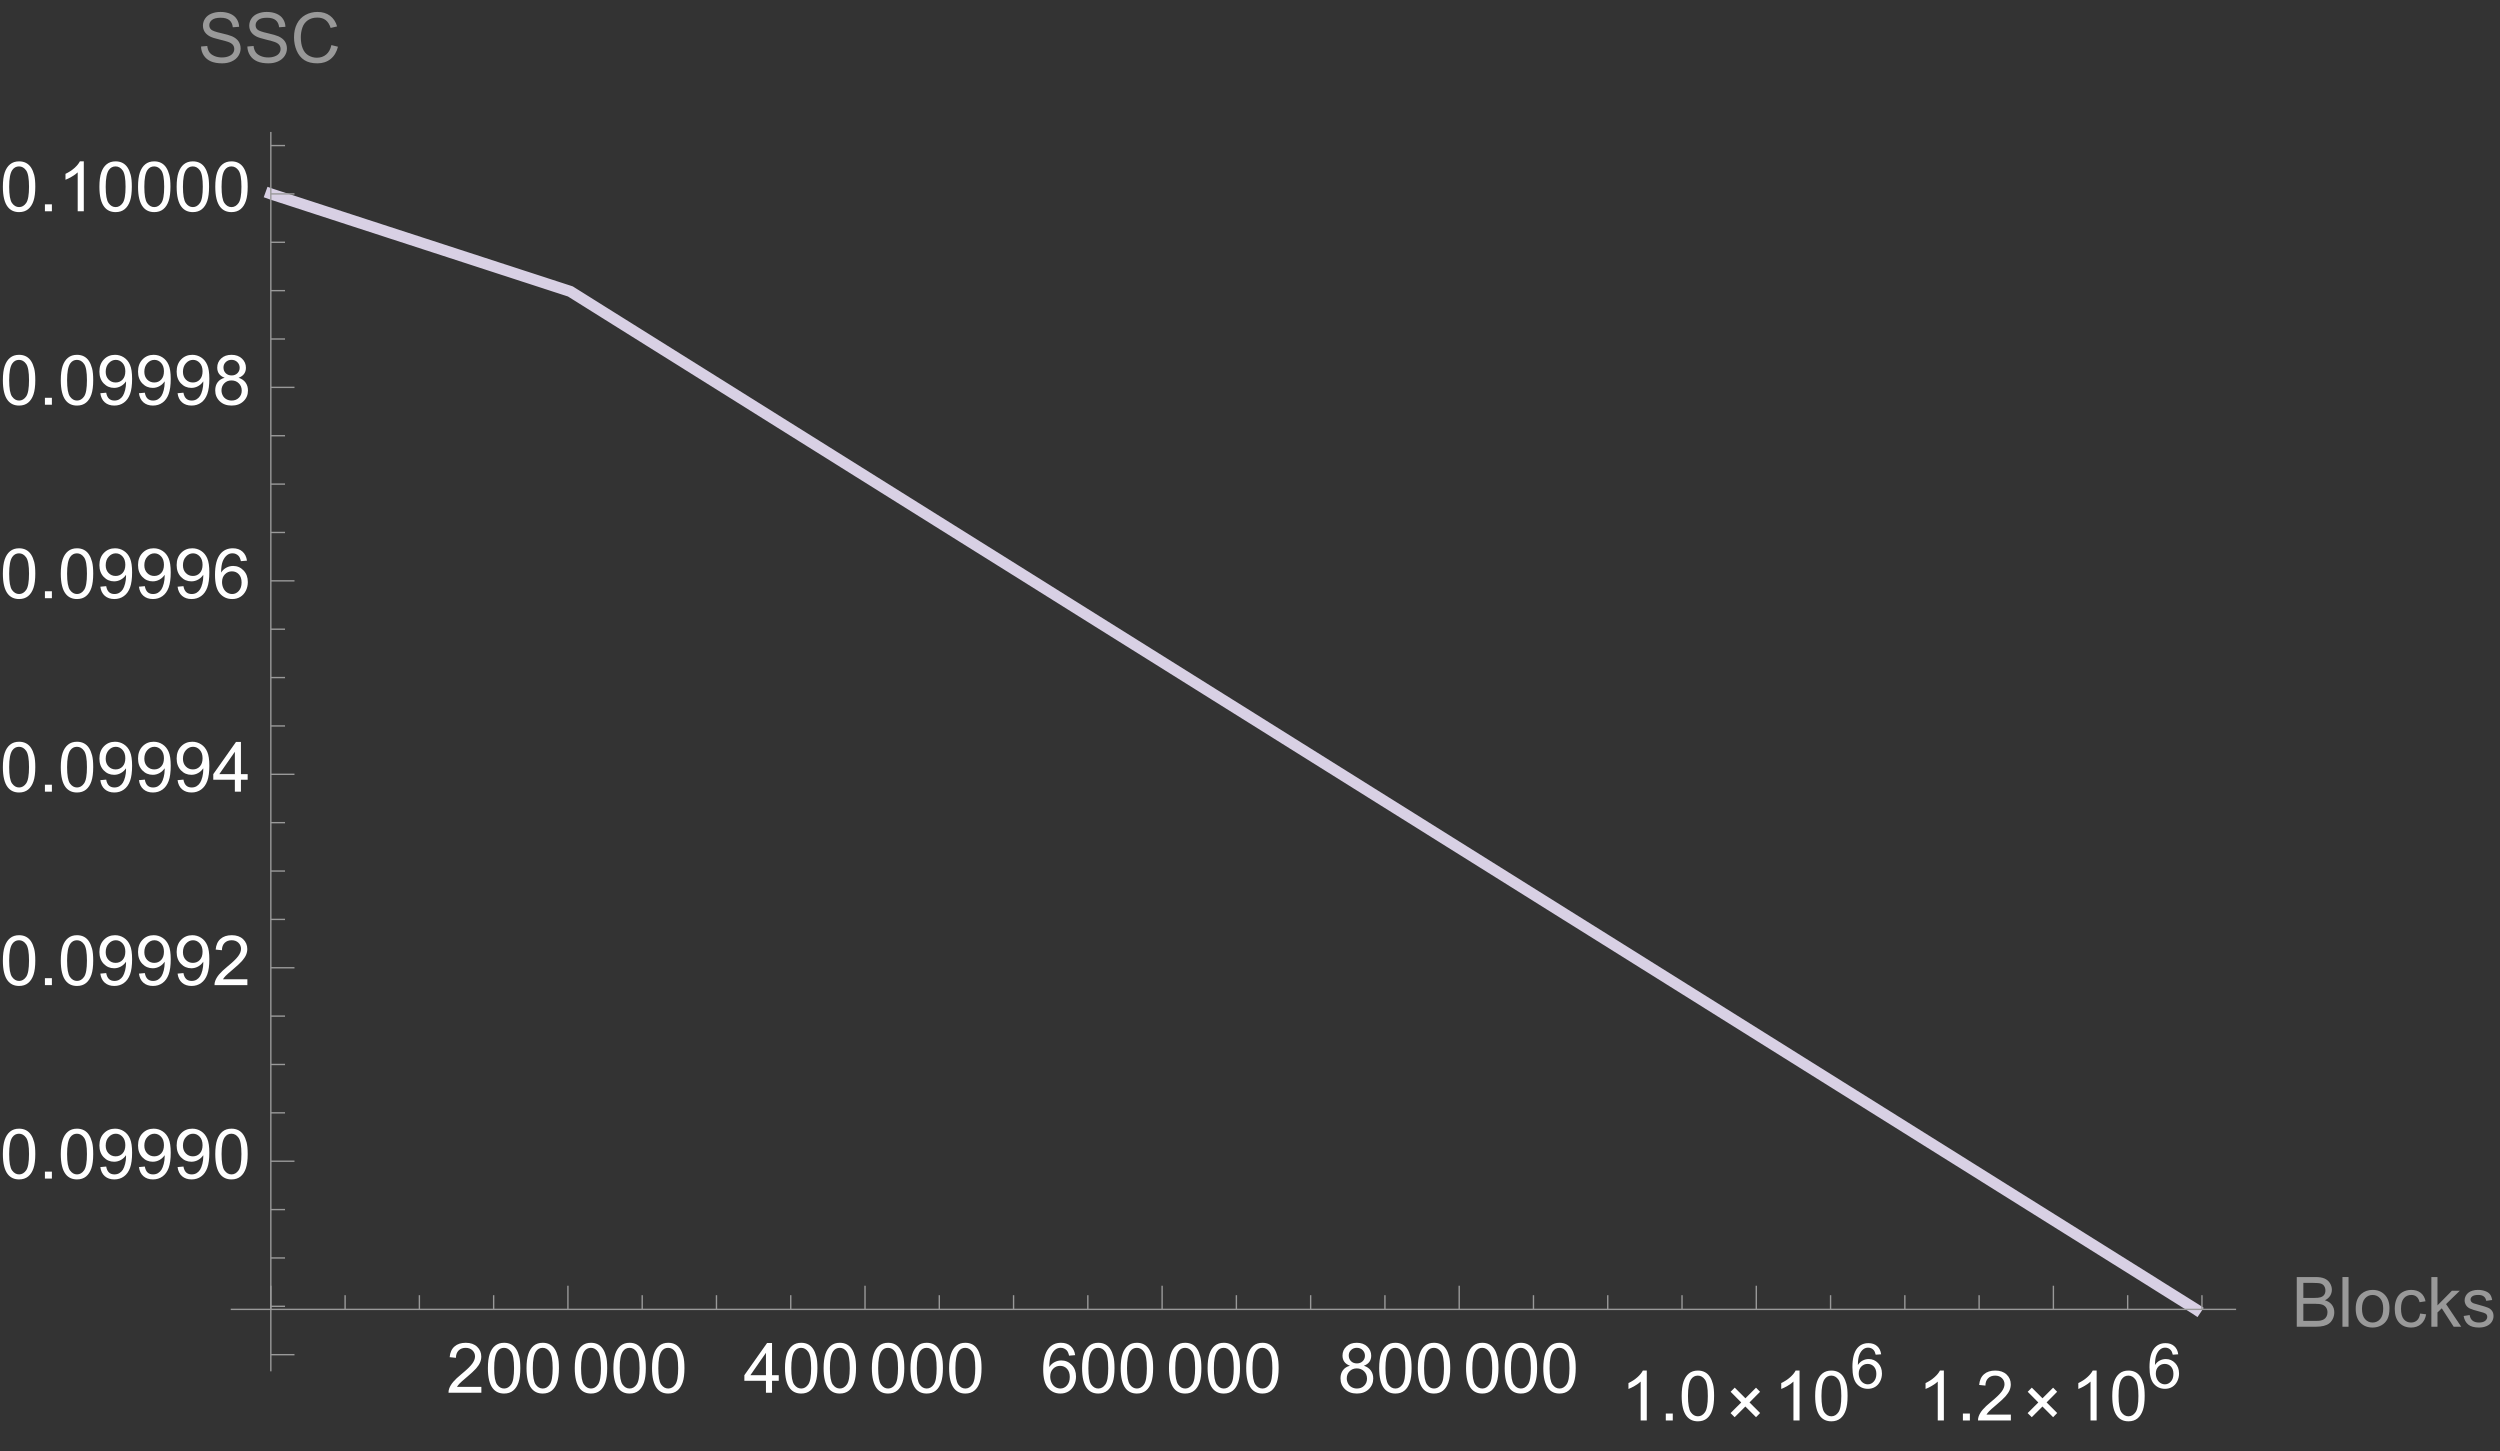<?xml version="1.0" encoding="UTF-8"?>
<svg xmlns="http://www.w3.org/2000/svg" xmlns:xlink="http://www.w3.org/1999/xlink" width="360pt" height="209pt" viewBox="0 0 360 209" version="1.1">
<rect x="0" y="0" width="360" height="209" fill="#333333" stroke="none"/>
<defs>
<g>
<symbol overflow="visible" id="glyph0-0">
<path style="stroke:none;" d="M 1.25 0 L 1.25 -6.25 L 6.25 -6.25 L 6.25 0 Z M 1.406 -0.156 L 6.094 -0.156 L 6.094 -6.094 L 1.406 -6.094 Z M 1.406 -0.156 "/>
</symbol>
<symbol overflow="visible" id="glyph0-1">
<path style="stroke:none;" d="M 5.035 -0.844 L 5.035 0 L 0.305 0 C 0.297 -0.211 0.332 -0.414 0.406 -0.609 C 0.527 -0.934 0.719 -1.25 0.984 -1.562 C 1.25 -1.875 1.633 -2.234 2.133 -2.648 C 2.91 -3.285 3.438 -3.789 3.711 -4.164 C 3.984 -4.535 4.121 -4.887 4.121 -5.219 C 4.121 -5.566 3.996 -5.863 3.746 -6.102 C 3.5 -6.34 3.172 -6.461 2.773 -6.461 C 2.352 -6.461 2.012 -6.332 1.758 -6.078 C 1.504 -5.824 1.375 -5.473 1.371 -5.023 L 0.469 -5.117 C 0.531 -5.789 0.762 -6.305 1.168 -6.656 C 1.57 -7.012 2.113 -7.188 2.793 -7.188 C 3.48 -7.188 4.023 -6.996 4.422 -6.617 C 4.824 -6.234 5.023 -5.762 5.023 -5.199 C 5.023 -4.914 4.965 -4.633 4.848 -4.355 C 4.73 -4.078 4.535 -3.789 4.266 -3.48 C 3.992 -3.176 3.543 -2.754 2.91 -2.223 C 2.383 -1.781 2.043 -1.48 1.895 -1.32 C 1.746 -1.164 1.621 -1.004 1.523 -0.844 Z M 5.035 -0.844 "/>
</symbol>
<symbol overflow="visible" id="glyph0-2">
<path style="stroke:none;" d="M 0.414 -3.531 C 0.414 -4.375 0.504 -5.059 0.676 -5.574 C 0.852 -6.09 1.109 -6.488 1.453 -6.766 C 1.797 -7.047 2.227 -7.188 2.75 -7.188 C 3.133 -7.188 3.469 -7.109 3.758 -6.957 C 4.047 -6.801 4.289 -6.578 4.477 -6.285 C 4.664 -5.996 4.812 -5.641 4.922 -5.223 C 5.031 -4.805 5.082 -4.238 5.082 -3.531 C 5.082 -2.691 4.996 -2.012 4.824 -1.496 C 4.652 -0.98 4.395 -0.582 4.051 -0.301 C 3.707 -0.02 3.273 0.121 2.75 0.121 C 2.059 0.121 1.516 -0.125 1.125 -0.621 C 0.652 -1.215 0.414 -2.188 0.414 -3.531 Z M 1.32 -3.531 C 1.32 -2.355 1.457 -1.574 1.73 -1.184 C 2.008 -0.797 2.344 -0.602 2.75 -0.602 C 3.152 -0.602 3.492 -0.797 3.766 -1.188 C 4.043 -1.578 4.18 -2.359 4.18 -3.531 C 4.18 -4.711 4.043 -5.492 3.766 -5.879 C 3.492 -6.266 3.148 -6.461 2.738 -6.461 C 2.336 -6.461 2.012 -6.289 1.773 -5.945 C 1.469 -5.512 1.32 -4.707 1.32 -3.531 Z M 1.32 -3.531 "/>
</symbol>
<symbol overflow="visible" id="glyph0-3">
<path style="stroke:none;" d="M 3.234 0 L 3.234 -1.715 L 0.125 -1.715 L 0.125 -2.52 L 3.395 -7.156 L 4.109 -7.156 L 4.109 -2.52 L 5.078 -2.52 L 5.078 -1.715 L 4.109 -1.715 L 4.109 0 Z M 3.234 -2.52 L 3.234 -5.746 L 0.992 -2.52 Z M 3.234 -2.52 "/>
</symbol>
<symbol overflow="visible" id="glyph0-4">
<path style="stroke:none;" d="M 4.977 -5.406 L 4.102 -5.336 C 4.023 -5.68 3.914 -5.934 3.77 -6.09 C 3.531 -6.34 3.238 -6.465 2.891 -6.465 C 2.609 -6.465 2.363 -6.387 2.152 -6.23 C 1.875 -6.027 1.66 -5.734 1.5 -5.348 C 1.34 -4.961 1.258 -4.406 1.25 -3.691 C 1.461 -4.016 1.719 -4.254 2.027 -4.41 C 2.332 -4.566 2.652 -4.645 2.988 -4.645 C 3.574 -4.645 4.074 -4.43 4.484 -3.996 C 4.898 -3.566 5.102 -3.008 5.102 -2.324 C 5.102 -1.875 5.004 -1.457 4.812 -1.07 C 4.617 -0.688 4.352 -0.391 4.016 -0.188 C 3.676 0.02 3.289 0.121 2.859 0.121 C 2.129 0.121 1.531 -0.148 1.07 -0.688 C 0.609 -1.227 0.375 -2.113 0.375 -3.352 C 0.375 -4.734 0.633 -5.738 1.141 -6.367 C 1.586 -6.914 2.188 -7.188 2.945 -7.188 C 3.508 -7.188 3.969 -7.031 4.328 -6.715 C 4.688 -6.398 4.902 -5.961 4.977 -5.406 Z M 1.387 -2.32 C 1.387 -2.016 1.449 -1.727 1.578 -1.449 C 1.707 -1.172 1.887 -0.961 2.117 -0.816 C 2.352 -0.672 2.594 -0.602 2.848 -0.602 C 3.219 -0.602 3.535 -0.75 3.805 -1.051 C 4.07 -1.352 4.203 -1.758 4.203 -2.27 C 4.203 -2.766 4.07 -3.156 3.809 -3.441 C 3.547 -3.727 3.211 -3.867 2.812 -3.867 C 2.414 -3.867 2.078 -3.727 1.801 -3.441 C 1.523 -3.156 1.387 -2.781 1.387 -2.32 Z M 1.387 -2.32 "/>
</symbol>
<symbol overflow="visible" id="glyph0-5">
<path style="stroke:none;" d="M 1.766 -3.883 C 1.402 -4.016 1.133 -4.207 0.957 -4.453 C 0.781 -4.699 0.695 -4.996 0.695 -5.344 C 0.695 -5.863 0.879 -6.301 1.254 -6.656 C 1.629 -7.012 2.129 -7.188 2.75 -7.188 C 3.375 -7.188 3.875 -7.008 4.258 -6.645 C 4.641 -6.281 4.828 -5.84 4.828 -5.316 C 4.828 -4.984 4.742 -4.695 4.566 -4.449 C 4.395 -4.203 4.129 -4.016 3.773 -3.883 C 4.215 -3.738 4.547 -3.508 4.777 -3.188 C 5.008 -2.867 5.121 -2.488 5.121 -2.047 C 5.121 -1.434 4.906 -0.918 4.473 -0.504 C 4.039 -0.086 3.469 0.121 2.766 0.121 C 2.059 0.121 1.488 -0.086 1.055 -0.504 C 0.621 -0.922 0.406 -1.445 0.406 -2.07 C 0.406 -2.535 0.523 -2.926 0.758 -3.238 C 0.996 -3.555 1.332 -3.77 1.766 -3.883 Z M 1.594 -5.371 C 1.594 -5.031 1.699 -4.758 1.918 -4.539 C 2.137 -4.324 2.422 -4.219 2.77 -4.219 C 3.109 -4.219 3.383 -4.324 3.602 -4.539 C 3.816 -4.75 3.926 -5.012 3.926 -5.32 C 3.926 -5.645 3.812 -5.914 3.59 -6.137 C 3.367 -6.355 3.09 -6.465 2.758 -6.465 C 2.422 -6.465 2.145 -6.359 1.922 -6.141 C 1.703 -5.926 1.594 -5.672 1.594 -5.371 Z M 1.309 -2.066 C 1.309 -1.816 1.367 -1.57 1.488 -1.336 C 1.605 -1.102 1.781 -0.922 2.016 -0.793 C 2.25 -0.664 2.504 -0.602 2.773 -0.602 C 3.195 -0.602 3.539 -0.734 3.812 -1.008 C 4.086 -1.277 4.223 -1.621 4.223 -2.035 C 4.223 -2.461 4.082 -2.809 3.801 -3.086 C 3.52 -3.363 3.168 -3.5 2.742 -3.5 C 2.328 -3.5 1.988 -3.363 1.715 -3.09 C 1.445 -2.816 1.309 -2.477 1.309 -2.066 Z M 1.309 -2.066 "/>
</symbol>
<symbol overflow="visible" id="glyph0-6">
<path style="stroke:none;" d="M 3.727 0 L 2.848 0 L 2.848 -5.602 C 2.637 -5.398 2.359 -5.195 2.016 -4.996 C 1.672 -4.793 1.363 -4.641 1.09 -4.539 L 1.09 -5.391 C 1.582 -5.621 2.012 -5.902 2.379 -6.23 C 2.746 -6.559 3.008 -6.879 3.16 -7.188 L 3.727 -7.188 Z M 3.727 0 "/>
</symbol>
<symbol overflow="visible" id="glyph0-7">
<path style="stroke:none;" d="M 0.906 0 L 0.906 -1 L 1.91 -1 L 1.91 0 Z M 0.906 0 "/>
</symbol>
<symbol overflow="visible" id="glyph0-8">
<path style="stroke:none;" d="M 0.734 0 L 0.734 -7.156 L 3.418 -7.156 C 3.965 -7.156 4.402 -7.086 4.734 -6.941 C 5.062 -6.797 5.324 -6.574 5.512 -6.273 C 5.699 -5.973 5.789 -5.656 5.789 -5.328 C 5.789 -5.023 5.707 -4.734 5.543 -4.461 C 5.375 -4.191 5.125 -3.977 4.789 -3.809 C 5.223 -3.68 5.555 -3.465 5.789 -3.16 C 6.023 -2.852 6.137 -2.492 6.137 -2.074 C 6.137 -1.738 6.066 -1.43 5.926 -1.141 C 5.785 -0.852 5.609 -0.629 5.398 -0.473 C 5.191 -0.316 4.93 -0.199 4.617 -0.121 C 4.305 -0.039 3.918 0 3.461 0 Z M 1.68 -4.148 L 3.227 -4.148 C 3.648 -4.148 3.949 -4.18 4.133 -4.234 C 4.371 -4.305 4.555 -4.422 4.676 -4.59 C 4.797 -4.758 4.859 -4.965 4.859 -5.215 C 4.859 -5.453 4.801 -5.66 4.688 -5.844 C 4.574 -6.023 4.41 -6.148 4.199 -6.215 C 3.988 -6.281 3.625 -6.312 3.109 -6.312 L 1.68 -6.312 Z M 1.68 -0.844 L 3.461 -0.844 C 3.766 -0.844 3.984 -0.855 4.105 -0.879 C 4.324 -0.918 4.508 -0.984 4.652 -1.074 C 4.801 -1.164 4.922 -1.297 5.016 -1.473 C 5.109 -1.648 5.156 -1.848 5.156 -2.074 C 5.156 -2.344 5.086 -2.574 4.953 -2.77 C 4.816 -2.969 4.625 -3.105 4.383 -3.188 C 4.141 -3.266 3.789 -3.305 3.336 -3.305 L 1.68 -3.305 Z M 1.68 -0.844 "/>
</symbol>
<symbol overflow="visible" id="glyph0-9">
<path style="stroke:none;" d="M 0.641 0 L 0.641 -7.156 L 1.52 -7.156 L 1.52 0 Z M 0.641 0 "/>
</symbol>
<symbol overflow="visible" id="glyph0-10">
<path style="stroke:none;" d="M 0.332 -2.594 C 0.332 -3.555 0.598 -4.266 1.133 -4.727 C 1.578 -5.109 2.121 -5.305 2.766 -5.305 C 3.477 -5.305 4.059 -5.07 4.512 -4.602 C 4.965 -4.133 5.191 -3.488 5.191 -2.664 C 5.191 -2 5.09 -1.473 4.891 -1.09 C 4.691 -0.707 4.398 -0.41 4.016 -0.199 C 3.633 0.012 3.215 0.117 2.766 0.117 C 2.039 0.117 1.449 -0.117 1.004 -0.582 C 0.555 -1.047 0.332 -1.719 0.332 -2.594 Z M 1.234 -2.594 C 1.234 -1.93 1.379 -1.43 1.672 -1.102 C 1.961 -0.77 2.324 -0.605 2.766 -0.605 C 3.199 -0.605 3.562 -0.773 3.852 -1.102 C 4.141 -1.434 4.289 -1.941 4.289 -2.621 C 4.289 -3.262 4.141 -3.75 3.852 -4.078 C 3.559 -4.41 3.195 -4.574 2.766 -4.574 C 2.324 -4.574 1.961 -4.41 1.672 -4.082 C 1.383 -3.754 1.234 -3.258 1.234 -2.594 Z M 1.234 -2.594 "/>
</symbol>
<symbol overflow="visible" id="glyph0-11">
<path style="stroke:none;" d="M 4.043 -1.898 L 4.906 -1.789 C 4.812 -1.191 4.57 -0.727 4.184 -0.387 C 3.793 -0.051 3.316 0.117 2.75 0.117 C 2.039 0.117 1.469 -0.113 1.039 -0.578 C 0.605 -1.043 0.391 -1.707 0.391 -2.574 C 0.391 -3.133 0.484 -3.625 0.668 -4.043 C 0.855 -4.461 1.137 -4.777 1.516 -4.988 C 1.895 -5.199 2.309 -5.305 2.754 -5.305 C 3.316 -5.305 3.777 -5.16 4.137 -4.875 C 4.492 -4.59 4.723 -4.188 4.824 -3.664 L 3.969 -3.531 C 3.887 -3.879 3.746 -4.141 3.539 -4.316 C 3.332 -4.492 3.082 -4.578 2.789 -4.578 C 2.344 -4.578 1.984 -4.422 1.711 -4.105 C 1.434 -3.789 1.293 -3.285 1.293 -2.598 C 1.293 -1.902 1.426 -1.395 1.695 -1.078 C 1.961 -0.762 2.309 -0.605 2.738 -0.605 C 3.086 -0.605 3.371 -0.711 3.602 -0.922 C 3.836 -1.133 3.98 -1.461 4.043 -1.898 Z M 4.043 -1.898 "/>
</symbol>
<symbol overflow="visible" id="glyph0-12">
<path style="stroke:none;" d="M 0.664 0 L 0.664 -7.156 L 1.543 -7.156 L 1.543 -3.078 L 3.625 -5.188 L 4.762 -5.188 L 2.777 -3.262 L 4.961 0 L 3.875 0 L 2.164 -2.652 L 1.543 -2.055 L 1.543 0 Z M 0.664 0 "/>
</symbol>
<symbol overflow="visible" id="glyph0-13">
<path style="stroke:none;" d="M 0.309 -1.547 L 1.176 -1.684 C 1.227 -1.336 1.363 -1.07 1.586 -0.883 C 1.809 -0.699 2.117 -0.605 2.52 -0.605 C 2.922 -0.605 3.223 -0.688 3.418 -0.852 C 3.613 -1.016 3.711 -1.211 3.711 -1.43 C 3.711 -1.629 3.625 -1.785 3.453 -1.898 C 3.332 -1.977 3.031 -2.078 2.555 -2.195 C 1.91 -2.359 1.461 -2.5 1.215 -2.621 C 0.965 -2.738 0.777 -2.902 0.648 -3.113 C 0.52 -3.324 0.453 -3.555 0.453 -3.809 C 0.453 -4.039 0.508 -4.254 0.613 -4.449 C 0.719 -4.648 0.863 -4.812 1.047 -4.941 C 1.184 -5.043 1.367 -5.129 1.605 -5.199 C 1.84 -5.27 2.094 -5.305 2.363 -5.305 C 2.77 -5.305 3.129 -5.242 3.434 -5.125 C 3.742 -5.008 3.969 -4.852 4.117 -4.652 C 4.262 -4.453 4.363 -4.184 4.418 -3.848 L 3.559 -3.73 C 3.52 -3.996 3.406 -4.207 3.219 -4.355 C 3.031 -4.504 2.77 -4.578 2.426 -4.578 C 2.023 -4.578 1.734 -4.512 1.562 -4.379 C 1.391 -4.246 1.305 -4.09 1.305 -3.91 C 1.305 -3.797 1.34 -3.695 1.41 -3.602 C 1.484 -3.508 1.594 -3.43 1.75 -3.367 C 1.836 -3.336 2.094 -3.262 2.523 -3.145 C 3.145 -2.977 3.578 -2.844 3.824 -2.738 C 4.07 -2.633 4.266 -2.477 4.406 -2.273 C 4.547 -2.074 4.613 -1.824 4.613 -1.523 C 4.613 -1.23 4.527 -0.953 4.359 -0.695 C 4.188 -0.438 3.941 -0.238 3.617 -0.094 C 3.297 0.047 2.93 0.117 2.523 0.117 C 1.852 0.117 1.336 -0.023 0.984 -0.305 C 0.633 -0.582 0.406 -0.996 0.309 -1.547 Z M 0.309 -1.547 "/>
</symbol>
<symbol overflow="visible" id="glyph0-14">
<path style="stroke:none;" d="M 0.547 -1.656 L 1.391 -1.734 C 1.461 -1.336 1.602 -1.047 1.801 -0.867 C 2.004 -0.688 2.262 -0.602 2.578 -0.602 C 2.848 -0.602 3.086 -0.664 3.289 -0.785 C 3.492 -0.91 3.66 -1.074 3.789 -1.281 C 3.918 -1.488 4.027 -1.766 4.117 -2.117 C 4.203 -2.469 4.25 -2.828 4.25 -3.195 C 4.25 -3.234 4.246 -3.289 4.242 -3.367 C 4.066 -3.09 3.828 -2.863 3.523 -2.688 C 3.219 -2.516 2.891 -2.426 2.535 -2.426 C 1.941 -2.426 1.441 -2.641 1.031 -3.07 C 0.621 -3.5 0.414 -4.066 0.414 -4.77 C 0.414 -5.496 0.629 -6.082 1.059 -6.523 C 1.484 -6.965 2.023 -7.188 2.664 -7.188 C 3.133 -7.188 3.559 -7.062 3.941 -6.812 C 4.328 -6.562 4.621 -6.203 4.82 -5.738 C 5.023 -5.273 5.121 -4.605 5.121 -3.727 C 5.121 -2.812 5.023 -2.082 4.824 -1.539 C 4.625 -1 4.332 -0.586 3.938 -0.305 C 3.547 -0.02 3.086 0.121 2.559 0.121 C 2 0.121 1.543 -0.035 1.188 -0.344 C 0.832 -0.656 0.617 -1.094 0.547 -1.656 Z M 4.145 -4.812 C 4.145 -5.32 4.012 -5.719 3.742 -6.016 C 3.473 -6.312 3.152 -6.461 2.773 -6.461 C 2.383 -6.461 2.043 -6.301 1.754 -5.98 C 1.465 -5.664 1.32 -5.25 1.32 -4.742 C 1.32 -4.285 1.457 -3.914 1.73 -3.629 C 2.008 -3.344 2.344 -3.203 2.75 -3.203 C 3.156 -3.203 3.492 -3.344 3.754 -3.629 C 4.016 -3.914 4.145 -4.309 4.145 -4.812 Z M 4.145 -4.812 "/>
</symbol>
<symbol overflow="visible" id="glyph0-15">
<path style="stroke:none;" d="M 0.449 -2.301 L 1.344 -2.379 C 1.387 -2.02 1.484 -1.727 1.637 -1.496 C 1.793 -1.266 2.031 -1.082 2.359 -0.941 C 2.684 -0.797 3.051 -0.727 3.457 -0.727 C 3.82 -0.727 4.137 -0.781 4.414 -0.891 C 4.691 -0.996 4.898 -1.145 5.031 -1.332 C 5.168 -1.52 5.234 -1.723 5.234 -1.945 C 5.234 -2.168 5.168 -2.363 5.039 -2.531 C 4.91 -2.699 4.695 -2.84 4.395 -2.953 C 4.203 -3.027 3.777 -3.145 3.121 -3.305 C 2.461 -3.461 2 -3.609 1.738 -3.75 C 1.398 -3.93 1.141 -4.152 0.973 -4.418 C 0.805 -4.684 0.723 -4.98 0.723 -5.309 C 0.723 -5.668 0.824 -6.008 1.031 -6.32 C 1.234 -6.633 1.535 -6.875 1.93 -7.035 C 2.324 -7.199 2.762 -7.281 3.242 -7.281 C 3.773 -7.281 4.242 -7.195 4.645 -7.023 C 5.051 -6.852 5.363 -6.602 5.582 -6.27 C 5.801 -5.938 5.918 -5.562 5.934 -5.141 L 5.023 -5.074 C 4.977 -5.527 4.809 -5.867 4.527 -6.098 C 4.246 -6.328 3.832 -6.445 3.281 -6.445 C 2.707 -6.445 2.289 -6.34 2.027 -6.129 C 1.766 -5.922 1.637 -5.668 1.637 -5.371 C 1.637 -5.113 1.727 -4.902 1.914 -4.734 C 2.098 -4.57 2.574 -4.398 3.344 -4.227 C 4.113 -4.051 4.641 -3.898 4.926 -3.77 C 5.344 -3.578 5.652 -3.336 5.852 -3.039 C 6.047 -2.746 6.148 -2.406 6.148 -2.023 C 6.148 -1.641 6.039 -1.281 5.82 -0.945 C 5.602 -0.609 5.289 -0.348 4.879 -0.16 C 4.473 0.027 4.012 0.121 3.5 0.121 C 2.852 0.121 2.309 0.027 1.871 -0.16 C 1.434 -0.352 1.09 -0.633 0.844 -1.012 C 0.594 -1.391 0.461 -1.82 0.449 -2.301 Z M 0.449 -2.301 "/>
</symbol>
<symbol overflow="visible" id="glyph0-16">
<path style="stroke:none;" d="M 5.879 -2.508 L 6.828 -2.27 C 6.629 -1.492 6.27 -0.898 5.754 -0.492 C 5.238 -0.082 4.609 0.121 3.863 0.121 C 3.09 0.121 2.465 -0.035 1.98 -0.348 C 1.496 -0.664 1.129 -1.117 0.875 -1.715 C 0.625 -2.309 0.5 -2.949 0.5 -3.633 C 0.5 -4.379 0.641 -5.027 0.926 -5.582 C 1.211 -6.137 1.617 -6.559 2.141 -6.848 C 2.668 -7.137 3.246 -7.281 3.875 -7.281 C 4.594 -7.281 5.195 -7.098 5.684 -6.734 C 6.172 -6.367 6.512 -5.855 6.703 -5.195 L 5.773 -4.977 C 5.605 -5.496 5.363 -5.875 5.047 -6.113 C 4.734 -6.352 4.336 -6.469 3.859 -6.469 C 3.309 -6.469 2.848 -6.336 2.477 -6.074 C 2.109 -5.812 1.848 -5.457 1.699 -5.012 C 1.551 -4.566 1.477 -4.109 1.477 -3.637 C 1.477 -3.027 1.562 -2.496 1.742 -2.043 C 1.918 -1.59 2.195 -1.25 2.57 -1.023 C 2.945 -0.801 3.348 -0.688 3.785 -0.688 C 4.316 -0.688 4.766 -0.84 5.133 -1.148 C 5.5 -1.453 5.75 -1.906 5.879 -2.508 Z M 5.879 -2.508 "/>
</symbol>
<symbol overflow="visible" id="glyph1-0">
<path style="stroke:none;" d="M 0.625 0 L 0.625 -8 L 4.375 -8 L 4.375 0 Z M 1.25 -0.625 L 3.75 -0.625 L 3.75 -7.375 L 1.25 -7.375 Z M 1.25 -0.625 "/>
</symbol>
<symbol overflow="visible" id="glyph1-1">
<path style="stroke:none;" d="M 5.047 -1.074 L 4.457 -0.473 L 2.922 -2.012 L 1.383 -0.473 L 0.789 -1.062 L 2.328 -2.594 L 0.801 -4.133 L 1.391 -4.73 L 2.93 -3.195 L 4.457 -4.723 L 5.039 -4.133 L 3.52 -2.602 Z M 5.047 -1.074 "/>
</symbol>
<symbol overflow="visible" id="glyph2-0">
<path style="stroke:none;" d="M 1.125 0 L 1.125 -5.625 L 5.625 -5.625 L 5.625 0 Z M 1.266 -0.141 L 5.484 -0.141 L 5.484 -5.484 L 1.266 -5.484 Z M 1.266 -0.141 "/>
</symbol>
<symbol overflow="visible" id="glyph2-1">
<path style="stroke:none;" d="M 4.477 -4.863 L 3.691 -4.805 C 3.621 -5.113 3.523 -5.34 3.391 -5.48 C 3.18 -5.707 2.914 -5.82 2.602 -5.82 C 2.352 -5.82 2.129 -5.75 1.938 -5.609 C 1.688 -5.426 1.492 -5.16 1.348 -4.812 C 1.203 -4.465 1.133 -3.969 1.125 -3.32 C 1.316 -3.613 1.547 -3.828 1.824 -3.969 C 2.098 -4.109 2.387 -4.18 2.688 -4.18 C 3.215 -4.18 3.664 -3.984 4.035 -3.598 C 4.406 -3.211 4.594 -2.707 4.594 -2.094 C 4.594 -1.688 4.504 -1.312 4.332 -0.965 C 4.156 -0.617 3.918 -0.352 3.613 -0.168 C 3.309 0.016 2.961 0.109 2.574 0.109 C 1.914 0.109 1.379 -0.133 0.961 -0.617 C 0.547 -1.102 0.34 -1.902 0.34 -3.016 C 0.34 -4.262 0.57 -5.164 1.027 -5.73 C 1.43 -6.223 1.969 -6.469 2.648 -6.469 C 3.156 -6.469 3.57 -6.328 3.895 -6.043 C 4.219 -5.758 4.414 -5.367 4.477 -4.863 Z M 1.25 -2.086 C 1.25 -1.812 1.305 -1.555 1.422 -1.305 C 1.539 -1.055 1.699 -0.867 1.906 -0.734 C 2.113 -0.605 2.332 -0.539 2.562 -0.539 C 2.895 -0.539 3.184 -0.676 3.422 -0.945 C 3.664 -1.215 3.785 -1.582 3.785 -2.043 C 3.785 -2.488 3.664 -2.84 3.43 -3.098 C 3.191 -3.352 2.891 -3.48 2.531 -3.48 C 2.172 -3.48 1.871 -3.352 1.621 -3.098 C 1.371 -2.84 1.25 -2.504 1.25 -2.086 Z M 1.25 -2.086 "/>
</symbol>
</g>
<clipPath id="clip1">
  <path d="M 33.121 20 L 322.078 20 L 322.078 196 L 33.121 196 Z M 33.121 20 "/>
</clipPath>
</defs>
<g id="surface1">
<g clip-path="url(#clip1)" clip-rule="nonzero">
<path style="fill:none;stroke-width:1.6;stroke-linecap:square;stroke-linejoin:miter;stroke:rgb(84.706%, 81.569%, 89.412%);stroke-opacity:1;stroke-miterlimit:3.25;" d="M 39 27.922 L 39.086 27.953 L 39.172 27.98 L 39.34 28.035 L 39.68 28.145 L 40.359 28.367 L 41.723 28.809 L 44.441 29.695 L 50.34 31.617 L 55.848 33.41 L 61.25 35.168 L 67.109 37.074 L 72.574 38.855 L 72.668 38.883 L 72.758 38.914 L 72.945 38.973 L 73.316 39.094 L 74.055 39.336 L 75.535 39.82 L 75.629 39.848 L 75.723 39.879 L 75.906 39.938 L 77.02 40.301 L 78.5 40.781 L 78.68 40.844 L 78.863 40.902 L 79.227 41.02 L 79.953 41.258 L 80.043 41.285 L 80.137 41.316 L 80.316 41.375 L 80.68 41.492 L 81.406 41.73 L 81.5 41.758 L 81.59 41.789 L 81.77 41.848 L 81.863 41.879 L 81.953 41.906 L 82.043 41.938 L 82.137 41.969 L 82.227 42.027 L 82.316 42.082 L 82.5 42.199 L 82.863 42.426 L 82.953 42.48 L 83.043 42.539 L 83.227 42.652 L 83.59 42.879 L 84.316 43.336 L 84.402 43.387 L 84.484 43.441 L 84.656 43.547 L 84.996 43.762 L 85.672 44.184 L 87.027 45.035 L 89.742 46.734 L 95.625 50.418 L 101.117 53.855 L 106.504 57.227 L 112.344 60.887 L 117.797 64.301 L 123.703 68 L 129.504 71.633 L 134.914 75.02 L 140.785 78.695 L 146.262 82.121 L 152.195 85.84 L 158.02 89.488 L 163.457 92.891 L 169.352 96.582 L 174.852 100.027 L 180.246 103.402 L 186.098 107.07 L 191.559 110.488 L 197.477 114.195 L 203.289 117.832 L 208.707 121.227 L 214.586 124.906 L 220.074 128.344 L 225.449 131.711 L 231.289 135.363 L 236.734 138.773 L 242.637 142.469 L 248.148 145.922 L 253.551 149.305 L 259.414 152.977 L 264.883 156.402 L 270.812 160.113 L 276.633 163.758 L 282.062 167.156 L 287.949 170.844 L 293.445 174.285 L 298.836 177.66 L 304.68 181.32 L 310.137 184.734 L 310.23 184.797 L 310.324 184.855 L 310.516 184.973 L 310.895 185.215 L 313.18 186.645 L 313.273 186.703 L 313.371 186.762 L 313.559 186.883 L 313.941 187.121 L 314.703 187.598 L 314.891 187.715 L 315.082 187.836 L 315.465 188.074 L 315.652 188.191 L 315.844 188.312 L 315.938 188.371 L 316.035 188.43 L 316.129 188.488 L 316.223 188.551 "/>
</g>
<path style="fill:none;stroke-width:0.2;stroke-linecap:butt;stroke-linejoin:miter;stroke:rgb(60%,60%,60%);stroke-opacity:1;stroke-miterlimit:3.25;" d="M 39 188.551 L 39 185.145 "/>
<path style="fill:none;stroke-width:0.2;stroke-linecap:butt;stroke-linejoin:miter;stroke:rgb(60%,60%,60%);stroke-opacity:1;stroke-miterlimit:3.25;" d="M 49.695 188.551 L 49.695 186.508 "/>
<path style="fill:none;stroke-width:0.2;stroke-linecap:butt;stroke-linejoin:miter;stroke:rgb(60%,60%,60%);stroke-opacity:1;stroke-miterlimit:3.25;" d="M 60.391 188.551 L 60.391 186.508 "/>
<path style="fill:none;stroke-width:0.2;stroke-linecap:butt;stroke-linejoin:miter;stroke:rgb(60%,60%,60%);stroke-opacity:1;stroke-miterlimit:3.25;" d="M 71.086 188.551 L 71.086 186.508 "/>
<path style="fill:none;stroke-width:0.2;stroke-linecap:butt;stroke-linejoin:miter;stroke:rgb(60%,60%,60%);stroke-opacity:1;stroke-miterlimit:3.25;" d="M 81.781 188.551 L 81.781 185.145 "/>
<g style="fill:rgb(100%,100%,100%);fill-opacity:1;">
  <use xlink:href="#glyph0-1" x="64.282" y="200.549"/>
  <use xlink:href="#glyph0-2" x="69.843" y="200.549"/>
  <use xlink:href="#glyph0-2" x="75.405" y="200.549"/>
</g>
<g style="fill:rgb(100%,100%,100%);fill-opacity:1;">
  <use xlink:href="#glyph0-2" x="82.354" y="200.549"/>
  <use xlink:href="#glyph0-2" x="87.916" y="200.549"/>
  <use xlink:href="#glyph0-2" x="93.478" y="200.549"/>
</g>
<path style="fill:none;stroke-width:0.2;stroke-linecap:butt;stroke-linejoin:miter;stroke:rgb(60%,60%,60%);stroke-opacity:1;stroke-miterlimit:3.25;" d="M 92.477 188.551 L 92.477 186.508 "/>
<path style="fill:none;stroke-width:0.2;stroke-linecap:butt;stroke-linejoin:miter;stroke:rgb(60%,60%,60%);stroke-opacity:1;stroke-miterlimit:3.25;" d="M 103.172 188.551 L 103.172 186.508 "/>
<path style="fill:none;stroke-width:0.2;stroke-linecap:butt;stroke-linejoin:miter;stroke:rgb(60%,60%,60%);stroke-opacity:1;stroke-miterlimit:3.25;" d="M 113.867 188.551 L 113.867 186.508 "/>
<path style="fill:none;stroke-width:0.2;stroke-linecap:butt;stroke-linejoin:miter;stroke:rgb(60%,60%,60%);stroke-opacity:1;stroke-miterlimit:3.25;" d="M 124.562 188.551 L 124.562 185.145 "/>
<g style="fill:rgb(100%,100%,100%);fill-opacity:1;">
  <use xlink:href="#glyph0-3" x="107.063" y="200.549"/>
  <use xlink:href="#glyph0-2" x="112.625" y="200.549"/>
  <use xlink:href="#glyph0-2" x="118.186" y="200.549"/>
</g>
<g style="fill:rgb(100%,100%,100%);fill-opacity:1;">
  <use xlink:href="#glyph0-2" x="125.136" y="200.549"/>
  <use xlink:href="#glyph0-2" x="130.698" y="200.549"/>
  <use xlink:href="#glyph0-2" x="136.259" y="200.549"/>
</g>
<path style="fill:none;stroke-width:0.2;stroke-linecap:butt;stroke-linejoin:miter;stroke:rgb(60%,60%,60%);stroke-opacity:1;stroke-miterlimit:3.25;" d="M 135.258 188.551 L 135.258 186.508 "/>
<path style="fill:none;stroke-width:0.2;stroke-linecap:butt;stroke-linejoin:miter;stroke:rgb(60%,60%,60%);stroke-opacity:1;stroke-miterlimit:3.25;" d="M 145.953 188.551 L 145.953 186.508 "/>
<path style="fill:none;stroke-width:0.2;stroke-linecap:butt;stroke-linejoin:miter;stroke:rgb(60%,60%,60%);stroke-opacity:1;stroke-miterlimit:3.25;" d="M 156.648 188.551 L 156.648 186.508 "/>
<path style="fill:none;stroke-width:0.2;stroke-linecap:butt;stroke-linejoin:miter;stroke:rgb(60%,60%,60%);stroke-opacity:1;stroke-miterlimit:3.25;" d="M 167.344 188.551 L 167.344 185.145 "/>
<g style="fill:rgb(100%,100%,100%);fill-opacity:1;">
  <use xlink:href="#glyph0-4" x="149.845" y="200.549"/>
  <use xlink:href="#glyph0-2" x="155.406" y="200.549"/>
  <use xlink:href="#glyph0-2" x="160.968" y="200.549"/>
</g>
<g style="fill:rgb(100%,100%,100%);fill-opacity:1;">
  <use xlink:href="#glyph0-2" x="167.918" y="200.549"/>
  <use xlink:href="#glyph0-2" x="173.479" y="200.549"/>
  <use xlink:href="#glyph0-2" x="179.041" y="200.549"/>
</g>
<path style="fill:none;stroke-width:0.2;stroke-linecap:butt;stroke-linejoin:miter;stroke:rgb(60%,60%,60%);stroke-opacity:1;stroke-miterlimit:3.25;" d="M 178.039 188.551 L 178.039 186.508 "/>
<path style="fill:none;stroke-width:0.2;stroke-linecap:butt;stroke-linejoin:miter;stroke:rgb(60%,60%,60%);stroke-opacity:1;stroke-miterlimit:3.25;" d="M 188.734 188.551 L 188.734 186.508 "/>
<path style="fill:none;stroke-width:0.2;stroke-linecap:butt;stroke-linejoin:miter;stroke:rgb(60%,60%,60%);stroke-opacity:1;stroke-miterlimit:3.25;" d="M 199.43 188.551 L 199.43 186.508 "/>
<path style="fill:none;stroke-width:0.2;stroke-linecap:butt;stroke-linejoin:miter;stroke:rgb(60%,60%,60%);stroke-opacity:1;stroke-miterlimit:3.25;" d="M 210.125 188.551 L 210.125 185.145 "/>
<g style="fill:rgb(100%,100%,100%);fill-opacity:1;">
  <use xlink:href="#glyph0-5" x="192.626" y="200.549"/>
  <use xlink:href="#glyph0-2" x="198.188" y="200.549"/>
  <use xlink:href="#glyph0-2" x="203.749" y="200.549"/>
</g>
<g style="fill:rgb(100%,100%,100%);fill-opacity:1;">
  <use xlink:href="#glyph0-2" x="210.699" y="200.549"/>
  <use xlink:href="#glyph0-2" x="216.261" y="200.549"/>
  <use xlink:href="#glyph0-2" x="221.822" y="200.549"/>
</g>
<path style="fill:none;stroke-width:0.2;stroke-linecap:butt;stroke-linejoin:miter;stroke:rgb(60%,60%,60%);stroke-opacity:1;stroke-miterlimit:3.25;" d="M 220.82 188.551 L 220.82 186.508 "/>
<path style="fill:none;stroke-width:0.2;stroke-linecap:butt;stroke-linejoin:miter;stroke:rgb(60%,60%,60%);stroke-opacity:1;stroke-miterlimit:3.25;" d="M 231.516 188.551 L 231.516 186.508 "/>
<path style="fill:none;stroke-width:0.2;stroke-linecap:butt;stroke-linejoin:miter;stroke:rgb(60%,60%,60%);stroke-opacity:1;stroke-miterlimit:3.25;" d="M 242.211 188.551 L 242.211 186.508 "/>
<path style="fill:none;stroke-width:0.2;stroke-linecap:butt;stroke-linejoin:miter;stroke:rgb(60%,60%,60%);stroke-opacity:1;stroke-miterlimit:3.25;" d="M 252.906 188.551 L 252.906 185.145 "/>
<g style="fill:rgb(100%,100%,100%);fill-opacity:1;">
  <use xlink:href="#glyph0-6" x="233.408" y="204.549"/>
  <use xlink:href="#glyph0-7" x="238.969" y="204.549"/>
  <use xlink:href="#glyph0-2" x="241.748" y="204.549"/>
</g>
<g style="fill:rgb(100%,100%,100%);fill-opacity:1;">
  <use xlink:href="#glyph1-1" x="248.408" y="204.549"/>
</g>
<g style="fill:rgb(100%,100%,100%);fill-opacity:1;">
  <use xlink:href="#glyph0-6" x="255.408" y="204.549"/>
  <use xlink:href="#glyph0-2" x="260.969" y="204.549"/>
</g>
<g style="fill:rgb(100%,100%,100%);fill-opacity:1;">
  <use xlink:href="#glyph2-1" x="266.408" y="199.882"/>
</g>
<path style="fill:none;stroke-width:0.2;stroke-linecap:butt;stroke-linejoin:miter;stroke:rgb(60%,60%,60%);stroke-opacity:1;stroke-miterlimit:3.25;" d="M 263.602 188.551 L 263.602 186.508 "/>
<path style="fill:none;stroke-width:0.2;stroke-linecap:butt;stroke-linejoin:miter;stroke:rgb(60%,60%,60%);stroke-opacity:1;stroke-miterlimit:3.25;" d="M 274.297 188.551 L 274.297 186.508 "/>
<path style="fill:none;stroke-width:0.2;stroke-linecap:butt;stroke-linejoin:miter;stroke:rgb(60%,60%,60%);stroke-opacity:1;stroke-miterlimit:3.25;" d="M 284.992 188.551 L 284.992 186.508 "/>
<path style="fill:none;stroke-width:0.2;stroke-linecap:butt;stroke-linejoin:miter;stroke:rgb(60%,60%,60%);stroke-opacity:1;stroke-miterlimit:3.25;" d="M 295.688 188.551 L 295.688 185.145 "/>
<g style="fill:rgb(100%,100%,100%);fill-opacity:1;">
  <use xlink:href="#glyph0-6" x="276.189" y="204.549"/>
  <use xlink:href="#glyph0-7" x="281.751" y="204.549"/>
  <use xlink:href="#glyph0-1" x="284.529" y="204.549"/>
</g>
<g style="fill:rgb(100%,100%,100%);fill-opacity:1;">
  <use xlink:href="#glyph1-1" x="291.189" y="204.549"/>
</g>
<g style="fill:rgb(100%,100%,100%);fill-opacity:1;">
  <use xlink:href="#glyph0-6" x="298.189" y="204.549"/>
  <use xlink:href="#glyph0-2" x="303.751" y="204.549"/>
</g>
<g style="fill:rgb(100%,100%,100%);fill-opacity:1;">
  <use xlink:href="#glyph2-1" x="309.189" y="199.882"/>
</g>
<path style="fill:none;stroke-width:0.2;stroke-linecap:butt;stroke-linejoin:miter;stroke:rgb(60%,60%,60%);stroke-opacity:1;stroke-miterlimit:3.25;" d="M 306.383 188.551 L 306.383 186.508 "/>
<path style="fill:none;stroke-width:0.2;stroke-linecap:butt;stroke-linejoin:miter;stroke:rgb(60%,60%,60%);stroke-opacity:1;stroke-miterlimit:3.25;" d="M 317.082 188.551 L 317.082 186.508 "/>
<path style="fill:none;stroke-width:0.2;stroke-linecap:butt;stroke-linejoin:miter;stroke:rgb(60%,60%,60%);stroke-opacity:1;stroke-miterlimit:3.25;" d="M 33.227 188.551 L 322 188.551 "/>
<g style="fill:rgb(60%,60%,60%);fill-opacity:1;">
  <use xlink:href="#glyph0-8" x="330" y="191.049"/>
  <use xlink:href="#glyph0-9" x="336.67" y="191.049"/>
  <use xlink:href="#glyph0-10" x="338.892" y="191.049"/>
  <use xlink:href="#glyph0-11" x="344.453" y="191.049"/>
  <use xlink:href="#glyph0-12" x="349.453" y="191.049"/>
  <use xlink:href="#glyph0-13" x="354.453" y="191.049"/>
</g>
<path style="fill:none;stroke-width:0.2;stroke-linecap:butt;stroke-linejoin:miter;stroke:rgb(60%,60%,60%);stroke-opacity:1;stroke-miterlimit:3.25;" d="M 39 195.074 L 42.406 195.074 "/>
<path style="fill:none;stroke-width:0.2;stroke-linecap:butt;stroke-linejoin:miter;stroke:rgb(60%,60%,60%);stroke-opacity:1;stroke-miterlimit:3.25;" d="M 39 188.109 L 41.043 188.109 "/>
<path style="fill:none;stroke-width:0.2;stroke-linecap:butt;stroke-linejoin:miter;stroke:rgb(60%,60%,60%);stroke-opacity:1;stroke-miterlimit:3.25;" d="M 39 181.145 L 41.043 181.145 "/>
<path style="fill:none;stroke-width:0.2;stroke-linecap:butt;stroke-linejoin:miter;stroke:rgb(60%,60%,60%);stroke-opacity:1;stroke-miterlimit:3.25;" d="M 39 174.18 L 41.043 174.18 "/>
<path style="fill:none;stroke-width:0.2;stroke-linecap:butt;stroke-linejoin:miter;stroke:rgb(60%,60%,60%);stroke-opacity:1;stroke-miterlimit:3.25;" d="M 39 167.215 L 42.406 167.215 "/>
<g style="fill:rgb(100%,100%,100%);fill-opacity:1;">
  <use xlink:href="#glyph0-2" x="0" y="169.716"/>
  <use xlink:href="#glyph0-7" x="5.562" y="169.716"/>
  <use xlink:href="#glyph0-2" x="8.34" y="169.716"/>
  <use xlink:href="#glyph0-14" x="13.901" y="169.716"/>
  <use xlink:href="#glyph0-14" x="19.463" y="169.716"/>
  <use xlink:href="#glyph0-14" x="25.024" y="169.716"/>
  <use xlink:href="#glyph0-2" x="30.586" y="169.716"/>
</g>
<path style="fill:none;stroke-width:0.2;stroke-linecap:butt;stroke-linejoin:miter;stroke:rgb(60%,60%,60%);stroke-opacity:1;stroke-miterlimit:3.25;" d="M 39 160.25 L 41.043 160.25 "/>
<path style="fill:none;stroke-width:0.2;stroke-linecap:butt;stroke-linejoin:miter;stroke:rgb(60%,60%,60%);stroke-opacity:1;stroke-miterlimit:3.25;" d="M 39 153.285 L 41.043 153.285 "/>
<path style="fill:none;stroke-width:0.2;stroke-linecap:butt;stroke-linejoin:miter;stroke:rgb(60%,60%,60%);stroke-opacity:1;stroke-miterlimit:3.25;" d="M 39 146.32 L 41.043 146.32 "/>
<path style="fill:none;stroke-width:0.2;stroke-linecap:butt;stroke-linejoin:miter;stroke:rgb(60%,60%,60%);stroke-opacity:1;stroke-miterlimit:3.25;" d="M 39 139.359 L 42.406 139.359 "/>
<g style="fill:rgb(100%,100%,100%);fill-opacity:1;">
  <use xlink:href="#glyph0-2" x="0" y="141.857"/>
  <use xlink:href="#glyph0-7" x="5.562" y="141.857"/>
  <use xlink:href="#glyph0-2" x="8.34" y="141.857"/>
  <use xlink:href="#glyph0-14" x="13.901" y="141.857"/>
  <use xlink:href="#glyph0-14" x="19.463" y="141.857"/>
  <use xlink:href="#glyph0-14" x="25.024" y="141.857"/>
  <use xlink:href="#glyph0-1" x="30.586" y="141.857"/>
</g>
<path style="fill:none;stroke-width:0.2;stroke-linecap:butt;stroke-linejoin:miter;stroke:rgb(60%,60%,60%);stroke-opacity:1;stroke-miterlimit:3.25;" d="M 39 132.395 L 41.043 132.395 "/>
<path style="fill:none;stroke-width:0.2;stroke-linecap:butt;stroke-linejoin:miter;stroke:rgb(60%,60%,60%);stroke-opacity:1;stroke-miterlimit:3.25;" d="M 39 125.43 L 41.043 125.43 "/>
<path style="fill:none;stroke-width:0.2;stroke-linecap:butt;stroke-linejoin:miter;stroke:rgb(60%,60%,60%);stroke-opacity:1;stroke-miterlimit:3.25;" d="M 39 118.465 L 41.043 118.465 "/>
<path style="fill:none;stroke-width:0.2;stroke-linecap:butt;stroke-linejoin:miter;stroke:rgb(60%,60%,60%);stroke-opacity:1;stroke-miterlimit:3.25;" d="M 39 111.5 L 42.406 111.5 "/>
<g style="fill:rgb(100%,100%,100%);fill-opacity:1;">
  <use xlink:href="#glyph0-2" x="0" y="113.999"/>
  <use xlink:href="#glyph0-7" x="5.562" y="113.999"/>
  <use xlink:href="#glyph0-2" x="8.34" y="113.999"/>
  <use xlink:href="#glyph0-14" x="13.901" y="113.999"/>
  <use xlink:href="#glyph0-14" x="19.463" y="113.999"/>
  <use xlink:href="#glyph0-14" x="25.024" y="113.999"/>
  <use xlink:href="#glyph0-3" x="30.586" y="113.999"/>
</g>
<path style="fill:none;stroke-width:0.2;stroke-linecap:butt;stroke-linejoin:miter;stroke:rgb(60%,60%,60%);stroke-opacity:1;stroke-miterlimit:3.25;" d="M 39 104.535 L 41.043 104.535 "/>
<path style="fill:none;stroke-width:0.2;stroke-linecap:butt;stroke-linejoin:miter;stroke:rgb(60%,60%,60%);stroke-opacity:1;stroke-miterlimit:3.25;" d="M 39 97.57 L 41.043 97.57 "/>
<path style="fill:none;stroke-width:0.2;stroke-linecap:butt;stroke-linejoin:miter;stroke:rgb(60%,60%,60%);stroke-opacity:1;stroke-miterlimit:3.25;" d="M 39 90.605 L 41.043 90.605 "/>
<path style="fill:none;stroke-width:0.2;stroke-linecap:butt;stroke-linejoin:miter;stroke:rgb(60%,60%,60%);stroke-opacity:1;stroke-miterlimit:3.25;" d="M 39 83.641 L 42.406 83.641 "/>
<g style="fill:rgb(100%,100%,100%);fill-opacity:1;">
  <use xlink:href="#glyph0-2" x="0" y="86.141"/>
  <use xlink:href="#glyph0-7" x="5.562" y="86.141"/>
  <use xlink:href="#glyph0-2" x="8.34" y="86.141"/>
  <use xlink:href="#glyph0-14" x="13.901" y="86.141"/>
  <use xlink:href="#glyph0-14" x="19.463" y="86.141"/>
  <use xlink:href="#glyph0-14" x="25.024" y="86.141"/>
  <use xlink:href="#glyph0-4" x="30.586" y="86.141"/>
</g>
<path style="fill:none;stroke-width:0.2;stroke-linecap:butt;stroke-linejoin:miter;stroke:rgb(60%,60%,60%);stroke-opacity:1;stroke-miterlimit:3.25;" d="M 39 76.676 L 41.043 76.676 "/>
<path style="fill:none;stroke-width:0.2;stroke-linecap:butt;stroke-linejoin:miter;stroke:rgb(60%,60%,60%);stroke-opacity:1;stroke-miterlimit:3.25;" d="M 39 69.711 L 41.043 69.711 "/>
<path style="fill:none;stroke-width:0.2;stroke-linecap:butt;stroke-linejoin:miter;stroke:rgb(60%,60%,60%);stroke-opacity:1;stroke-miterlimit:3.25;" d="M 39 62.746 L 41.043 62.746 "/>
<path style="fill:none;stroke-width:0.2;stroke-linecap:butt;stroke-linejoin:miter;stroke:rgb(60%,60%,60%);stroke-opacity:1;stroke-miterlimit:3.25;" d="M 39 55.781 L 42.406 55.781 "/>
<g style="fill:rgb(100%,100%,100%);fill-opacity:1;">
  <use xlink:href="#glyph0-2" x="0" y="58.282"/>
  <use xlink:href="#glyph0-7" x="5.562" y="58.282"/>
  <use xlink:href="#glyph0-2" x="8.34" y="58.282"/>
  <use xlink:href="#glyph0-14" x="13.901" y="58.282"/>
  <use xlink:href="#glyph0-14" x="19.463" y="58.282"/>
  <use xlink:href="#glyph0-14" x="25.024" y="58.282"/>
  <use xlink:href="#glyph0-5" x="30.586" y="58.282"/>
</g>
<path style="fill:none;stroke-width:0.2;stroke-linecap:butt;stroke-linejoin:miter;stroke:rgb(60%,60%,60%);stroke-opacity:1;stroke-miterlimit:3.25;" d="M 39 48.816 L 41.043 48.816 "/>
<path style="fill:none;stroke-width:0.2;stroke-linecap:butt;stroke-linejoin:miter;stroke:rgb(60%,60%,60%);stroke-opacity:1;stroke-miterlimit:3.25;" d="M 39 41.852 L 41.043 41.852 "/>
<path style="fill:none;stroke-width:0.2;stroke-linecap:butt;stroke-linejoin:miter;stroke:rgb(60%,60%,60%);stroke-opacity:1;stroke-miterlimit:3.25;" d="M 39 34.887 L 41.043 34.887 "/>
<path style="fill:none;stroke-width:0.2;stroke-linecap:butt;stroke-linejoin:miter;stroke:rgb(60%,60%,60%);stroke-opacity:1;stroke-miterlimit:3.25;" d="M 39 27.922 L 42.406 27.922 "/>
<g style="fill:rgb(100%,100%,100%);fill-opacity:1;">
  <use xlink:href="#glyph0-2" x="0" y="30.424"/>
  <use xlink:href="#glyph0-7" x="5.562" y="30.424"/>
  <use xlink:href="#glyph0-6" x="8.34" y="30.424"/>
  <use xlink:href="#glyph0-2" x="13.901" y="30.424"/>
  <use xlink:href="#glyph0-2" x="19.463" y="30.424"/>
  <use xlink:href="#glyph0-2" x="25.024" y="30.424"/>
  <use xlink:href="#glyph0-2" x="30.586" y="30.424"/>
</g>
<path style="fill:none;stroke-width:0.2;stroke-linecap:butt;stroke-linejoin:miter;stroke:rgb(60%,60%,60%);stroke-opacity:1;stroke-miterlimit:3.25;" d="M 39 20.961 L 41.043 20.961 "/>
<path style="fill:none;stroke-width:0.2;stroke-linecap:butt;stroke-linejoin:miter;stroke:rgb(60%,60%,60%);stroke-opacity:1;stroke-miterlimit:3.25;" d="M 39 197.473 L 39 19 "/>
<g style="fill:rgb(60%,60%,60%);fill-opacity:1;">
  <use xlink:href="#glyph0-15" x="28.5" y="9"/>
  <use xlink:href="#glyph0-15" x="35.17" y="9"/>
  <use xlink:href="#glyph0-16" x="41.84" y="9"/>
</g>
</g>
</svg>

